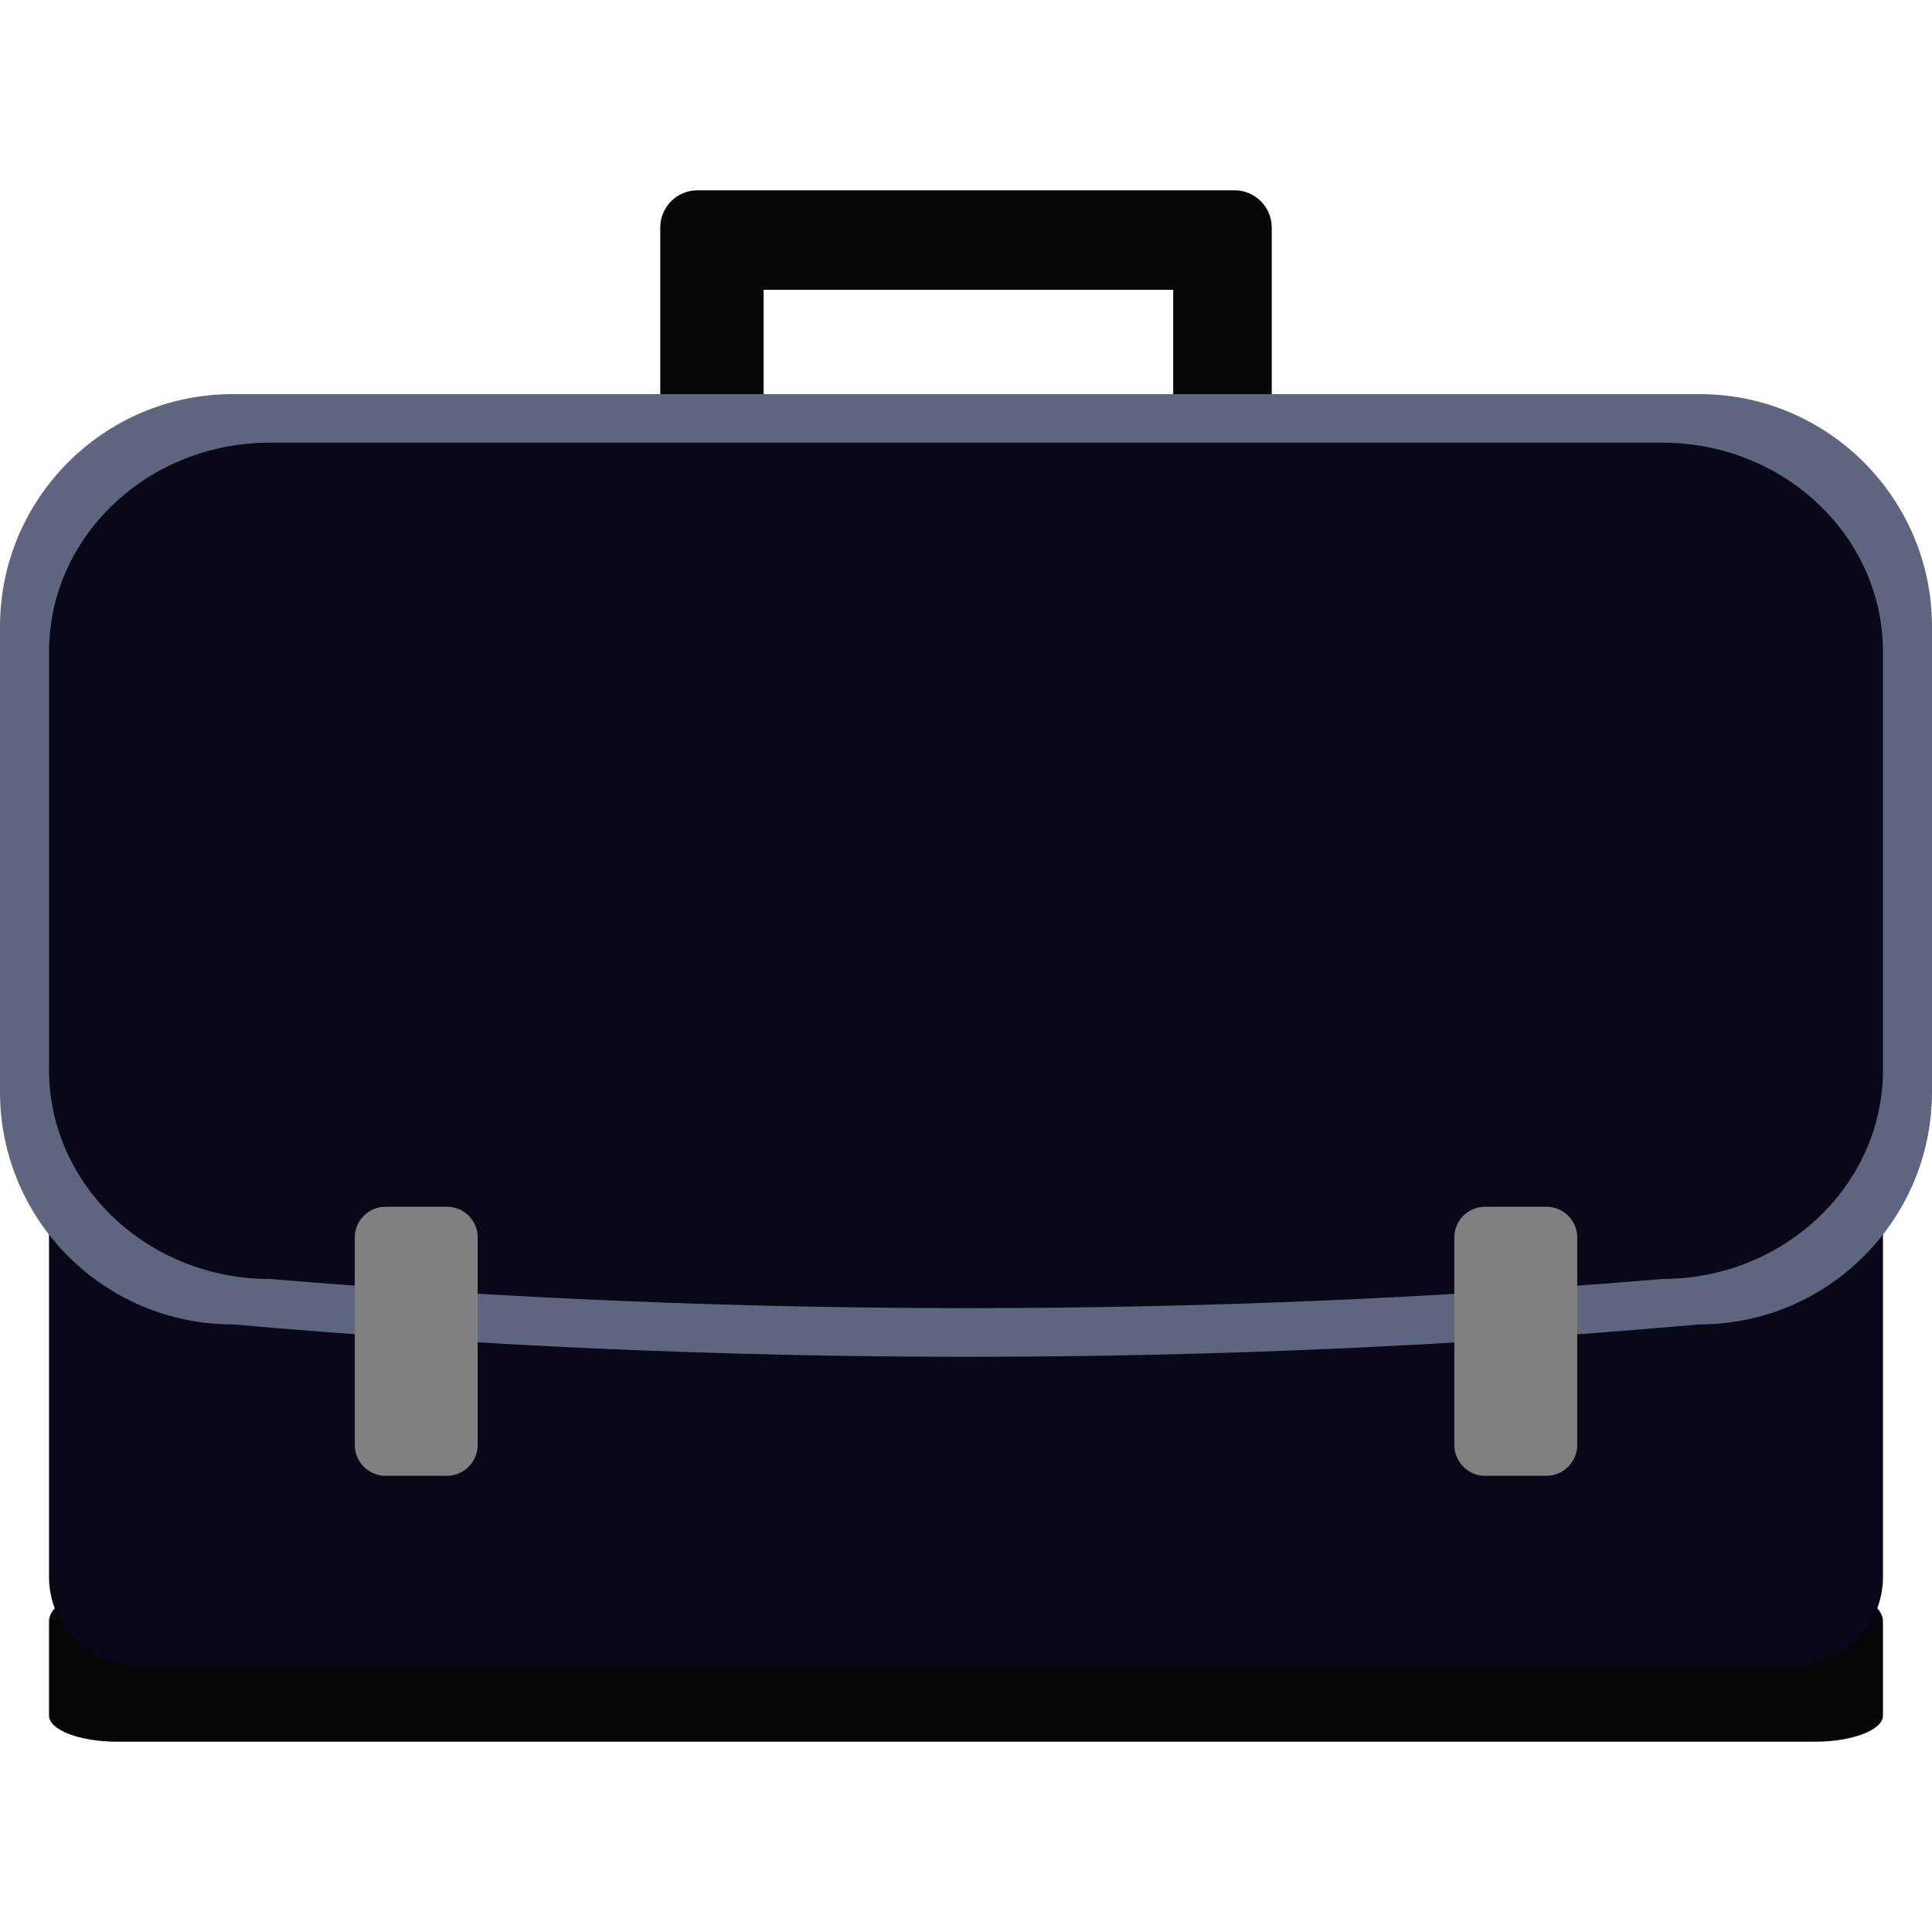 <?xml version="1.0" encoding="UTF-8" standalone="no"?><!DOCTYPE svg PUBLIC "-//W3C//DTD SVG 1.1//EN" "http://www.w3.org/Graphics/SVG/1.1/DTD/svg11.dtd"><svg width="100%" height="100%" viewBox="0 0 8 8" version="1.1" xmlns="http://www.w3.org/2000/svg" xmlns:xlink="http://www.w3.org/1999/xlink" xml:space="preserve" xmlns:serif="http://www.serif.com/" style="fill-rule:evenodd;clip-rule:evenodd;stroke-linejoin:round;stroke-miterlimit:2;"><g><g><path d="M7.797,7.104c-0,0.059 -0.126,0.108 -0.281,0.108l-7.032,-0c-0.155,-0 -0.281,-0.049 -0.281,-0.108l0,-0.39c0,-0.075 0.126,-0.135 0.281,-0.135l7.032,-0c0.155,-0 0.281,0.06 0.281,0.135l-0,0.39Z" style="fill:#070709;"/><path d="M3.162,2.466l0,-1.266l1.696,0l0,1.266l0.408,-0l-0,-1.524c-0,-0.085 -0.069,-0.154 -0.154,-0.154l-2.224,0c-0.085,0 -0.154,0.069 -0.154,0.154c0,0.415 0,1.524 0,1.524l0.428,-0Z" style="fill:#070709;"/><path d="M7.797,2.13c-0,-0.164 -0.133,-0.297 -0.297,-0.297c-1.214,0 -5.786,0 -7,0c-0.164,0 -0.297,0.133 -0.297,0.297c0,0.876 0,3.444 0,4.4c0,0.202 0.164,0.365 0.365,0.365c1.283,0 5.581,0 6.864,0c0.201,0 0.365,-0.163 0.365,-0.365c-0,-0.956 -0,-3.524 -0,-4.4Z" style="fill:#080818;"/><path d="M8,2.595c-0,-0.531 -0.431,-0.963 -0.963,-0.963l-6.074,0c-0.532,0 -0.963,0.432 -0.963,0.963l-0,1.926c-0,0.531 0.431,0.963 0.963,0.963c2.036,0.179 4.061,0.179 6.074,-0c0.532,-0 0.963,-0.432 0.963,-0.963l-0,-1.926Z" style="fill:#5d667e;"/><path d="M7.797,2.699c-0,-0.478 -0.41,-0.866 -0.914,-0.866l-5.766,0c-0.504,0 -0.914,0.388 -0.914,0.866l0,1.731c0,0.478 0.41,0.866 0.914,0.866c1.933,0.161 3.855,0.161 5.766,-0c0.504,-0 0.914,-0.388 0.914,-0.866l-0,-1.731Z" style="fill:#080818;"/><path d="M1.978,5.124c0,-0.07 -0.057,-0.127 -0.127,-0.127l-0.255,-0c-0.07,-0 -0.127,0.057 -0.127,0.127l-0,0.859c-0,0.07 0.057,0.128 0.127,0.128l0.255,-0c0.07,-0 0.127,-0.058 0.127,-0.128l0,-0.859Z" style="fill:#808080;"/><path d="M6.531,5.124c0,-0.07 -0.057,-0.127 -0.127,-0.127l-0.255,-0c-0.07,-0 -0.127,0.057 -0.127,0.127l-0,0.859c-0,0.07 0.057,0.128 0.127,0.128l0.255,-0c0.07,-0 0.127,-0.058 0.127,-0.128l0,-0.859Z" style="fill:#808080;"/></g></g></svg>